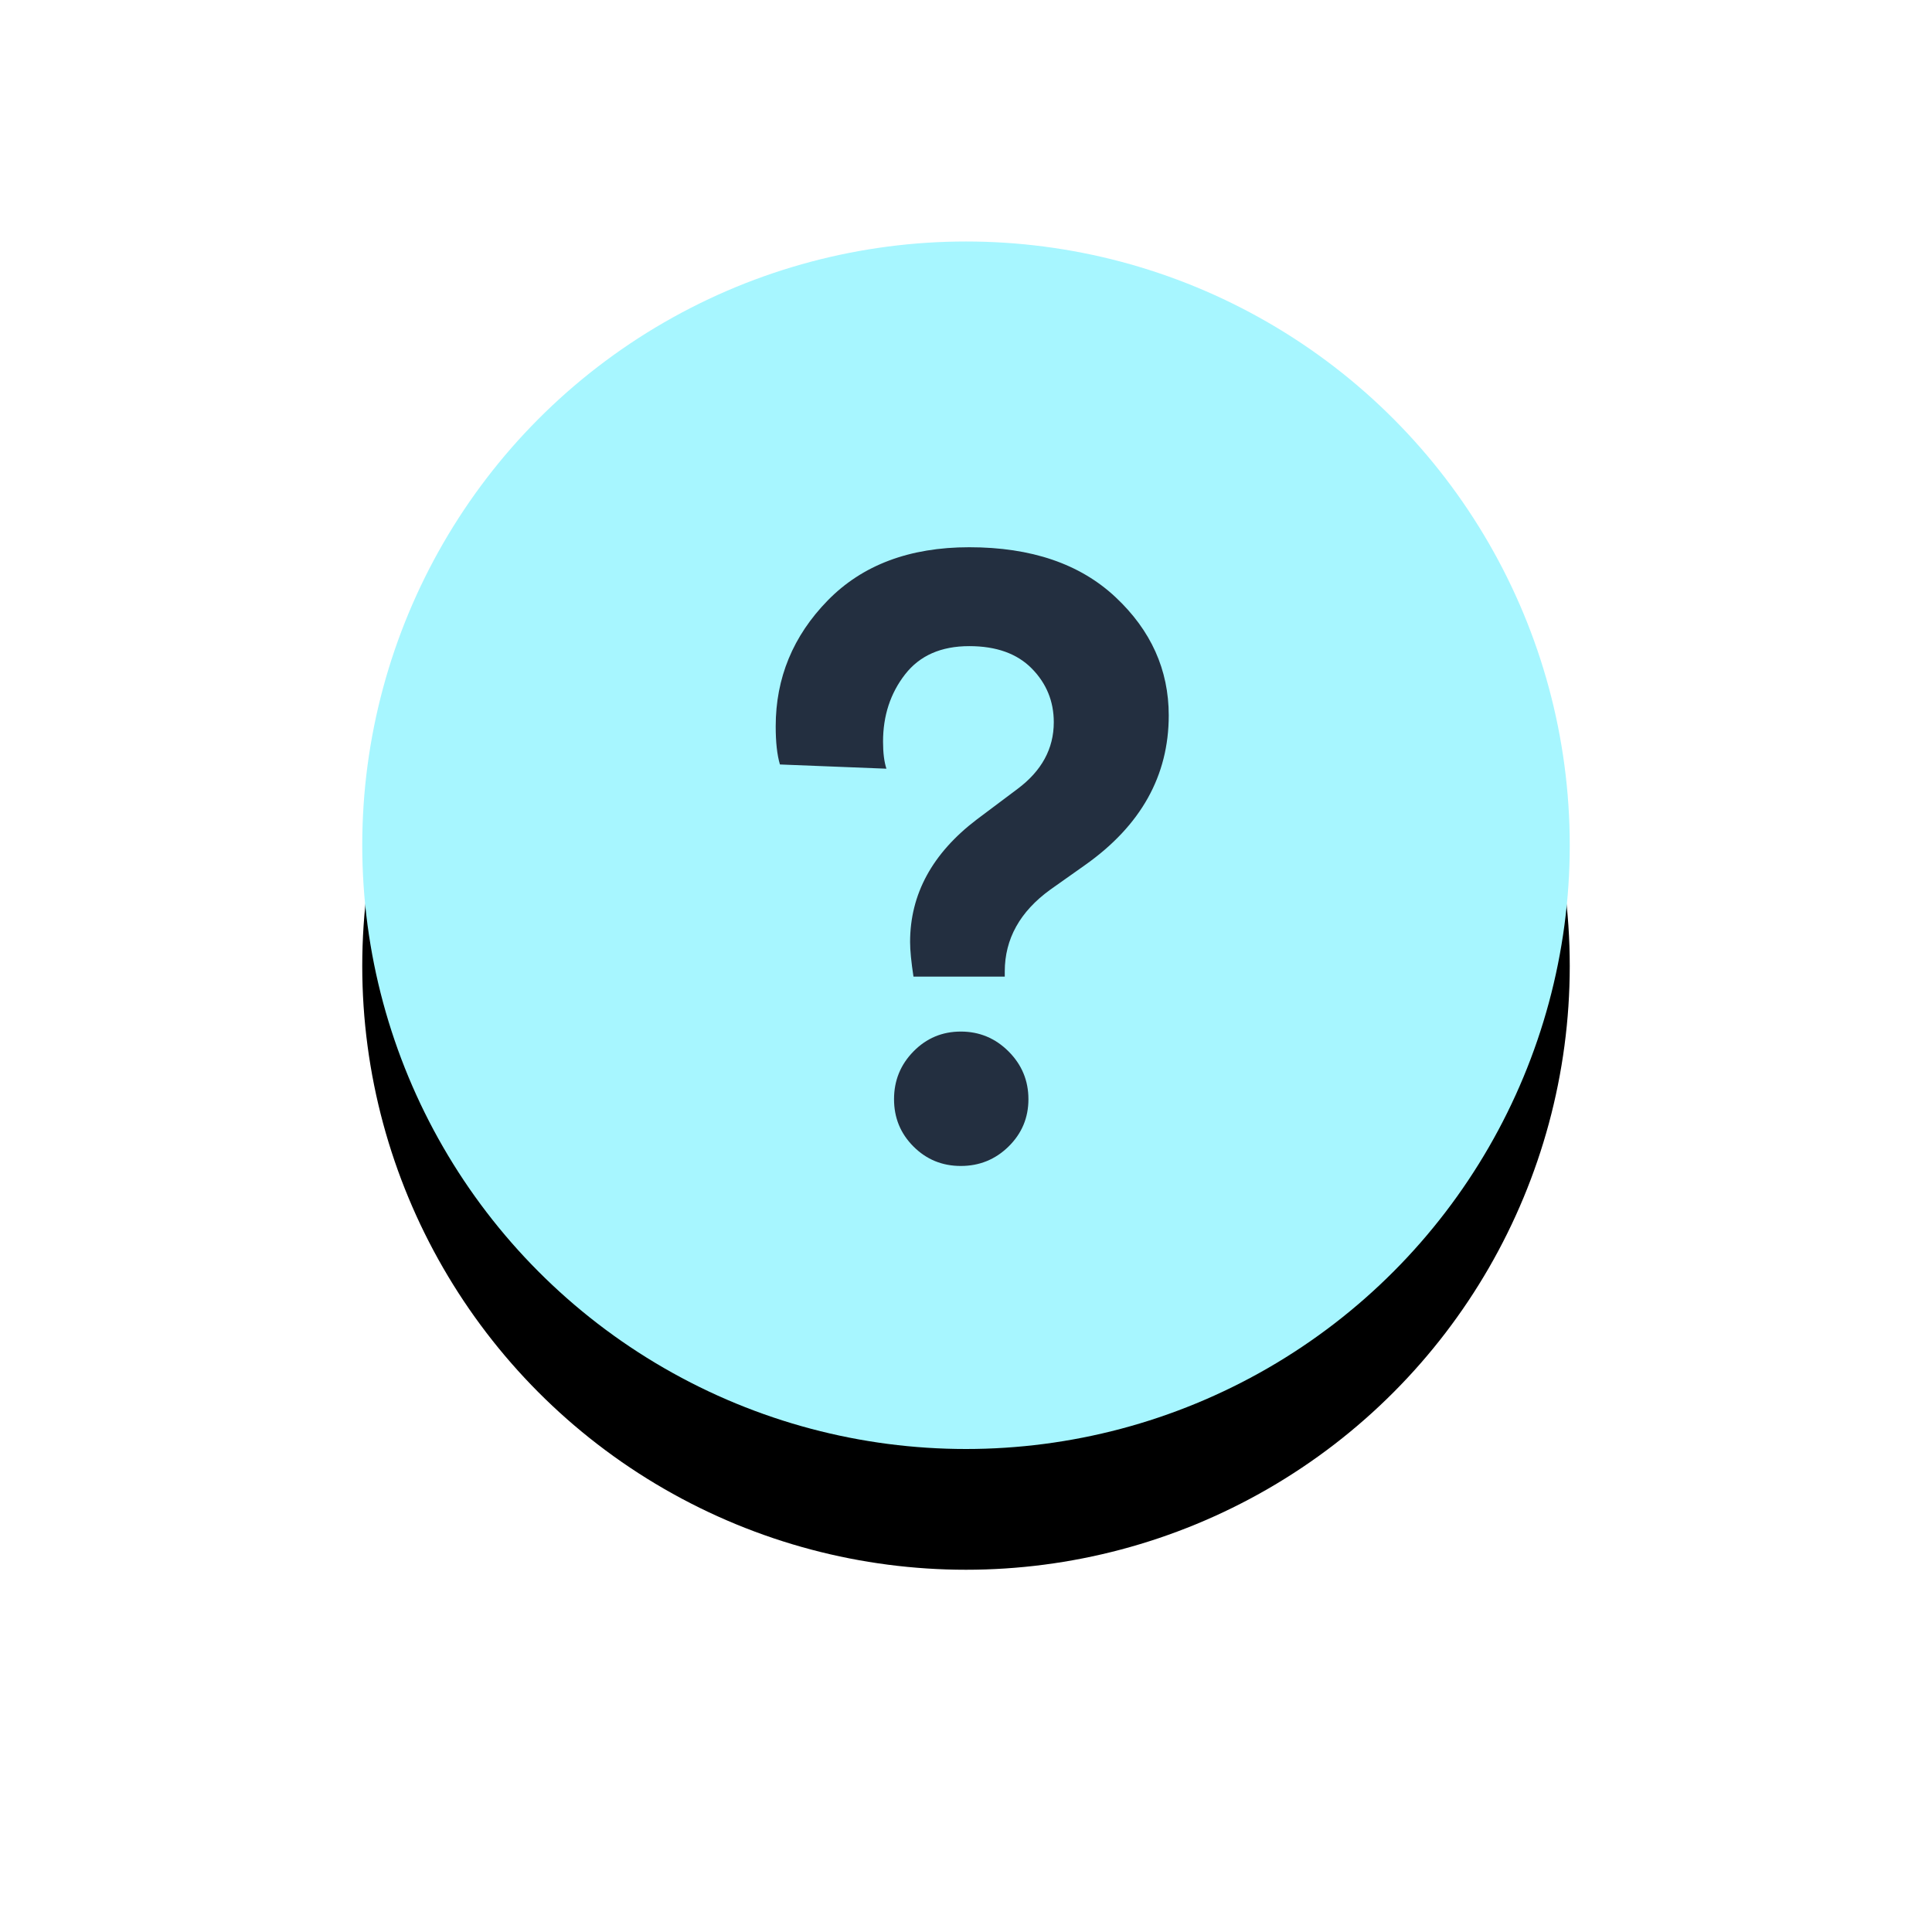 <?xml version="1.0" encoding="UTF-8"?>
<svg width="32px" height="32px" viewBox="0 0 32 32" version="1.1" xmlns="http://www.w3.org/2000/svg" xmlns:xlink="http://www.w3.org/1999/xlink">
    <title>Group</title>
    <defs>
        <circle id="path-1" cx="10" cy="10" r="10"></circle>
        <filter x="-50.0%" y="-40.0%" width="200.0%" height="200.0%" filterUnits="objectBoundingBox" id="filter-2">
            <feOffset dx="0" dy="2" in="SourceAlpha" result="shadowOffsetOuter1"></feOffset>
            <feGaussianBlur stdDeviation="3" in="shadowOffsetOuter1" result="shadowBlurOuter1"></feGaussianBlur>
            <feColorMatrix values="0 0 0 0 0   0 0 0 0 0   0 0 0 0 0  0 0 0 0.5 0" type="matrix" in="shadowBlurOuter1"></feColorMatrix>
        </filter>
    </defs>
    <g id="Page-1" stroke="none" stroke-width="1" fill="none" fill-rule="evenodd">
        <g id="Info-1" transform="translate(-870, -89)">
            <g id="Group" transform="translate(876, 93)">
                <g id="Oval">
                    <use fill="black" fill-opacity="1" filter="url(#filter-2)" xlink:href="#path-1"></use>
                    <use fill="#A7F6FF" fill-rule="evenodd" xlink:href="#path-1"></use>
                </g>
                <path d="M10.642,12.176 L10.642,12.092 C10.642,11.551 10.894,11.098 11.398,10.734 L11.398,10.734 L11.972,10.328 C12.896,9.675 13.358,8.849 13.358,7.85 C13.358,7.094 13.064,6.441 12.476,5.89 C11.888,5.339 11.081,5.064 10.054,5.064 C9.065,5.064 8.283,5.358 7.709,5.946 C7.135,6.534 6.848,7.229 6.848,8.032 C6.848,8.293 6.871,8.503 6.918,8.662 L6.918,8.662 L8.682,8.732 C8.645,8.62 8.626,8.471 8.626,8.284 C8.626,7.855 8.747,7.484 8.99,7.171 C9.233,6.858 9.587,6.702 10.054,6.702 C10.502,6.702 10.847,6.826 11.09,7.073 C11.333,7.32 11.454,7.617 11.454,7.962 C11.454,8.401 11.253,8.769 10.852,9.068 L10.852,9.068 L10.18,9.572 C9.443,10.132 9.074,10.809 9.074,11.602 C9.074,11.742 9.093,11.933 9.13,12.176 L9.13,12.176 L10.642,12.176 Z M9.914,15.312 C10.222,15.312 10.486,15.205 10.705,14.99 C10.924,14.775 11.034,14.514 11.034,14.206 C11.034,13.898 10.924,13.634 10.705,13.415 C10.486,13.196 10.222,13.086 9.914,13.086 C9.606,13.086 9.345,13.196 9.13,13.415 C8.915,13.634 8.808,13.898 8.808,14.206 C8.808,14.514 8.915,14.775 9.13,14.99 C9.345,15.205 9.606,15.312 9.914,15.312 Z" id="?" fill="#232F40" fill-rule="nonzero"></path>
            </g>
        </g>
    </g>
</svg>